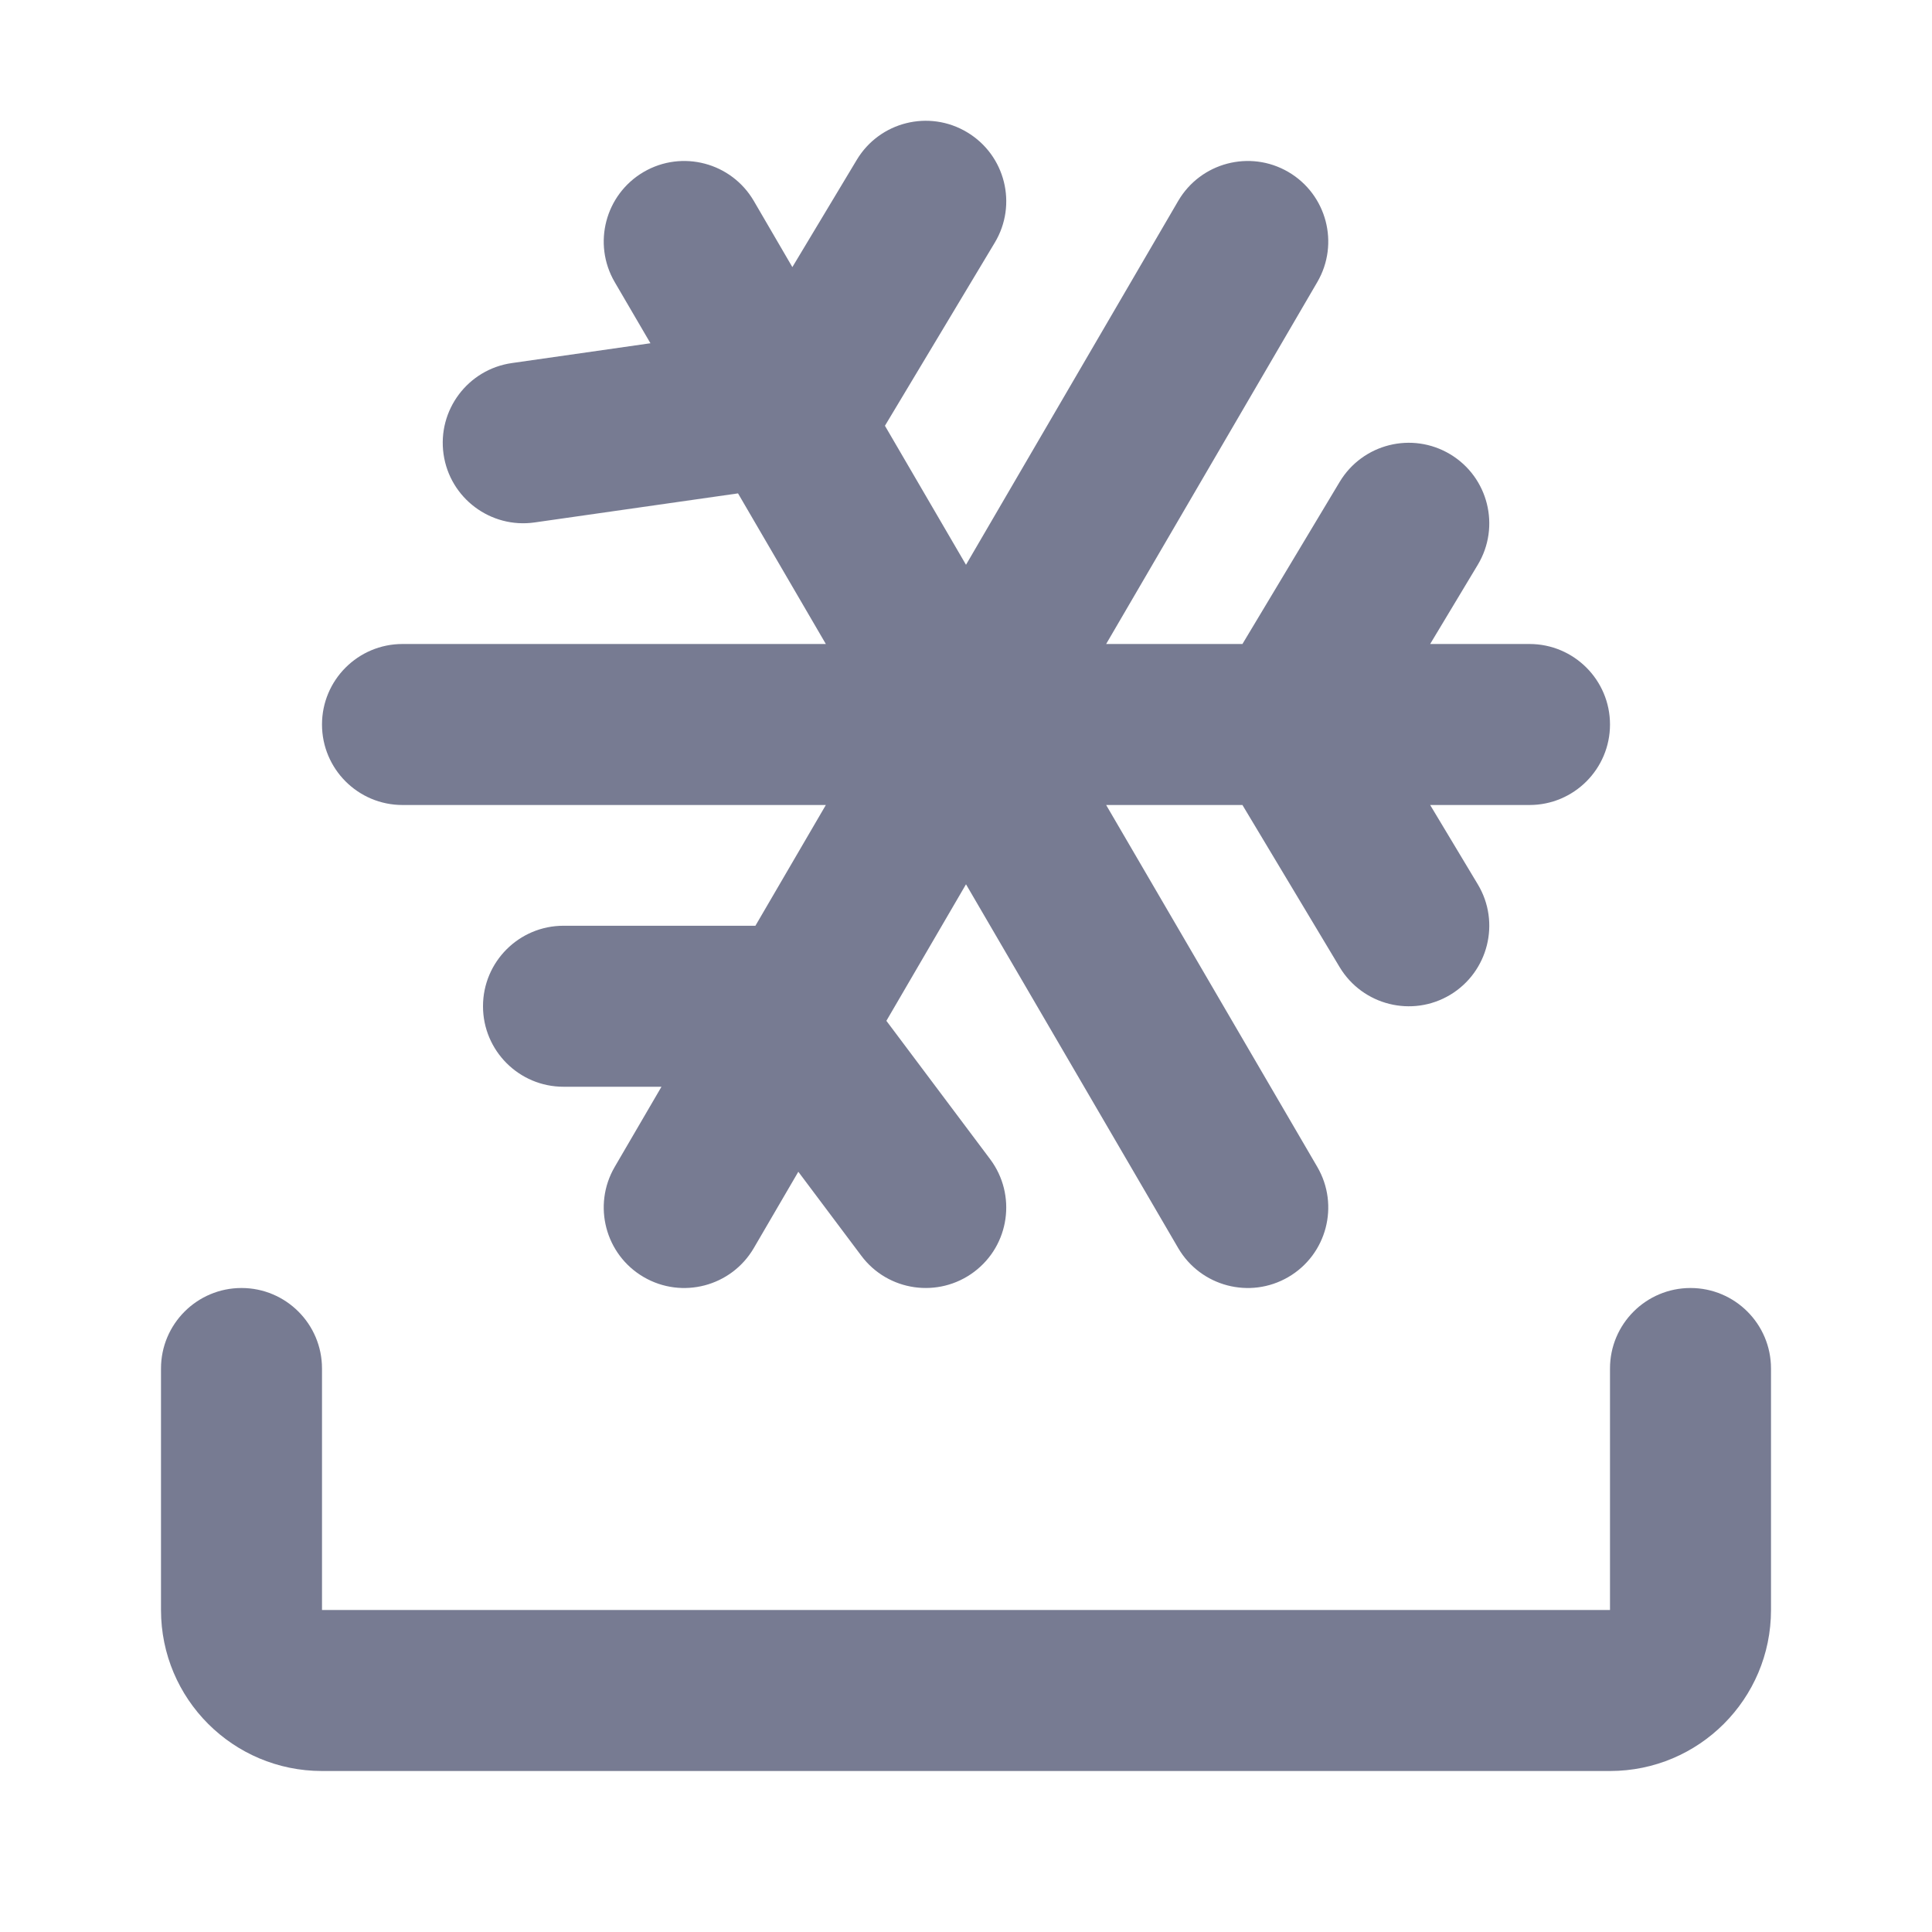 <svg width="24" height="24" viewBox="0 0 24 24" fill="none" xmlns="http://www.w3.org/2000/svg">
<path fill-rule="evenodd" clip-rule="evenodd" d="M12.014 1.643C12.488 1.927 12.642 2.541 12.357 3.015L10.993 5.289L12 7.016L14.636 2.496C14.915 2.019 15.527 1.858 16.004 2.136C16.481 2.415 16.642 3.027 16.364 3.504L13.741 8H15.434L16.642 5.986C16.927 5.512 17.541 5.359 18.015 5.643C18.488 5.927 18.642 6.541 18.358 7.015L17.766 8H19C19.552 8 20 8.448 20 9C20 9.552 19.552 10 19 10H17.766L18.358 10.986C18.642 11.459 18.488 12.073 18.015 12.358C17.541 12.642 16.927 12.488 16.642 12.015L15.434 10H13.741L16.364 14.496C16.642 14.973 16.481 15.586 16.004 15.864C15.527 16.142 14.915 15.981 14.636 15.504L12 10.985L11.011 12.681L12.3 14.4C12.631 14.842 12.542 15.469 12.1 15.8C11.658 16.131 11.031 16.042 10.7 15.6L9.917 14.556L9.364 15.504C9.085 15.981 8.473 16.142 7.996 15.864C7.519 15.586 7.358 14.973 7.636 14.496L8.217 13.5H7C6.448 13.5 6 13.052 6 12.5C6 11.948 6.448 11.5 7 11.5H9.384L10.259 10H5C4.448 10 4 9.552 4 9C4 8.448 4.448 8 5 8H10.259L9.168 6.129L6.641 6.49C6.095 6.568 5.588 6.188 5.51 5.642C5.432 5.095 5.812 4.588 6.359 4.51L8.08 4.264L7.636 3.504C7.358 3.027 7.519 2.415 7.996 2.136C8.473 1.858 9.085 2.019 9.364 2.496L9.843 3.318L10.643 1.986C10.927 1.512 11.541 1.359 12.014 1.643Z" fill="#777B92"/>
<path fill-rule="evenodd" clip-rule="evenodd" d="M4 17V20H20V17C20 16.448 20.448 16 21 16C21.552 16 22 16.448 22 17V20C22 21.105 21.105 22 20 22H4C2.895 22 2 21.105 2 20V17C2 16.448 2.448 16 3 16C3.552 16 4 16.448 4 17Z" fill="#777B92"/>
</svg>
